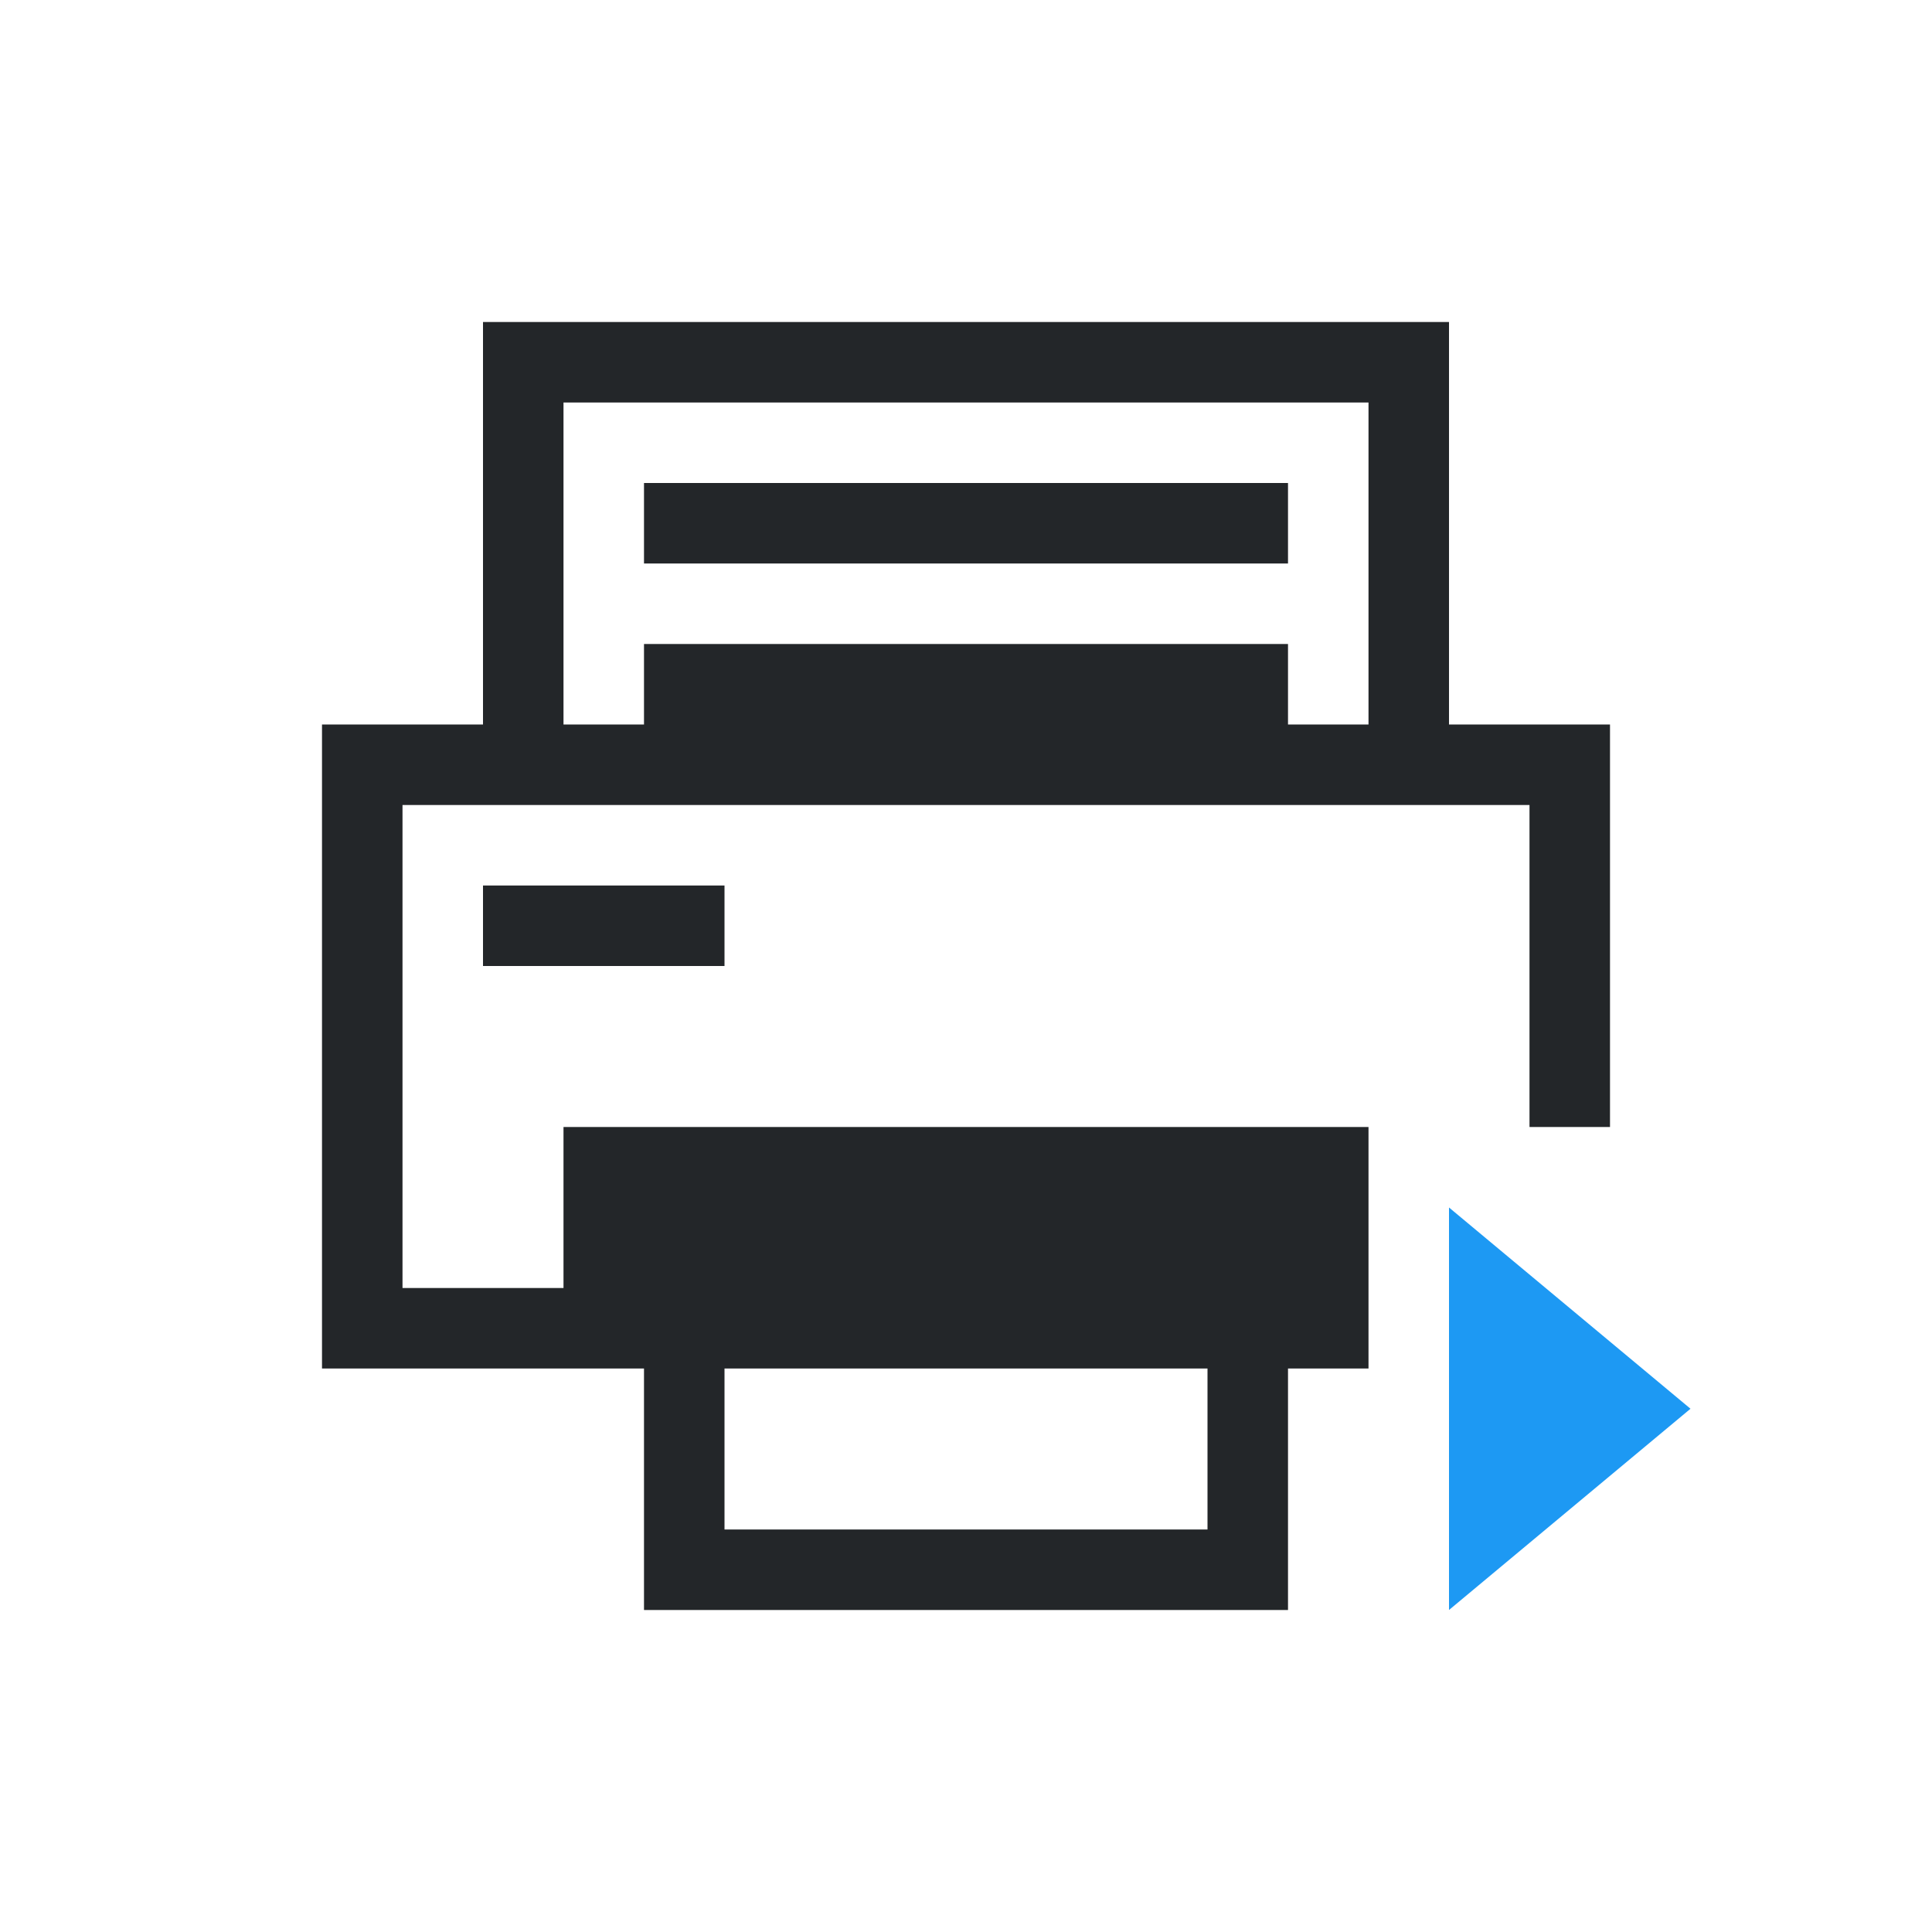 <svg viewBox="0 0 24 24" xmlns="http://www.w3.org/2000/svg"><path d="m6 4v1 4h-2v1 7h1 3v2 1h8v-3h1v-3h-1-9v2h-2v-6h14v3 1h1v-1-3-1h-2v-4-1zm1 1h10v4h-1v-1h-8v1h-1zm1 1v1h8v-1zm-2 5v1h3v-1zm3 6h6v2h-6z" fill="#232629"/><path d="m18 15v5l3-2.5z" fill="#1d99f3"/></svg>